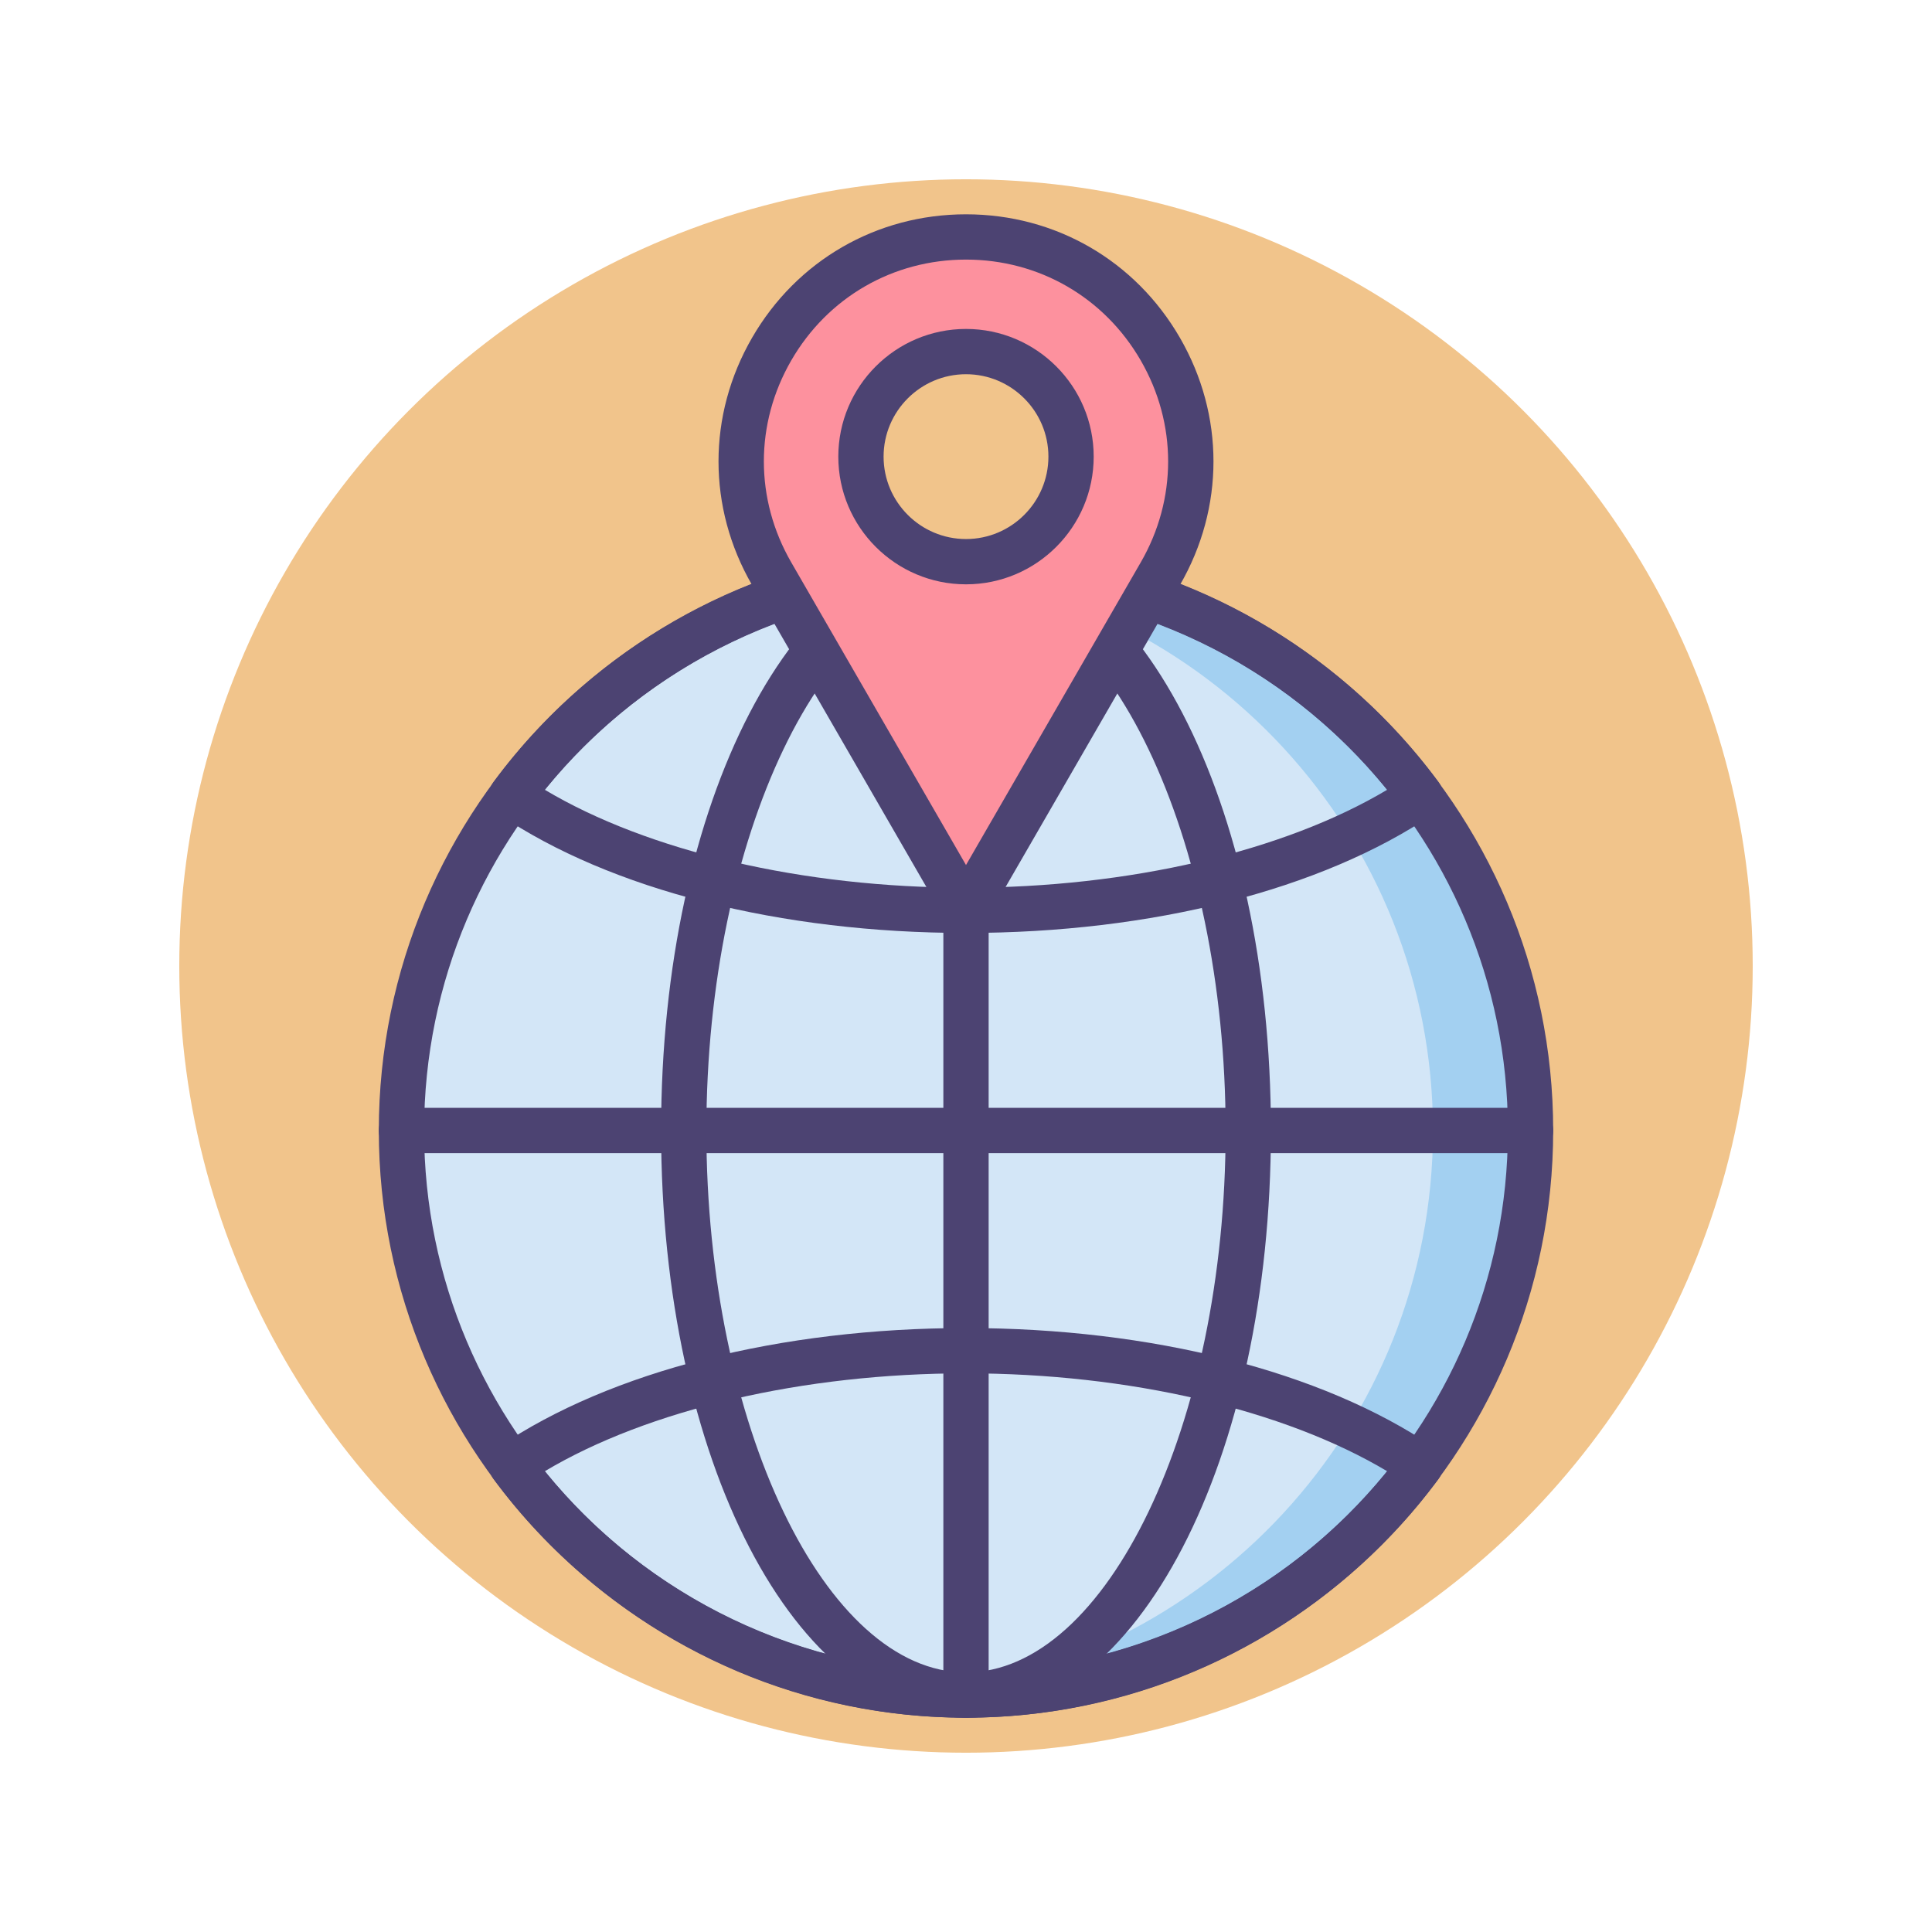 <svg enable-background="new 0 0 256 256" viewBox="0 0 256 256" xmlns="http://www.w3.org/2000/svg"><circle cx="128" cy="128" fill="#f1c48b" r="104.245"/><circle cx="128" cy="149.797" fill="#d3e6f7" r="74.805"/><path d="m128 74.992c-2.18 0-4.332.113-6.465.296 38.284 3.28 68.34 35.375 68.34 74.509s-30.056 71.229-68.34 74.509c2.132.183 4.285.296 6.465.296 41.314 0 74.805-33.491 74.805-74.805 0-41.313-33.491-74.805-74.805-74.805z" fill="#a3d0f1"/><g fill="#4c4372"><path d="m128 123.622c-24.571 0-47.128-5.733-61.888-15.729-.676-.458-1.137-1.172-1.275-1.977s.059-1.632.544-2.289c14.628-19.809 38.037-31.635 62.619-31.635s47.991 11.826 62.619 31.635c.485.657.682 1.484.544 2.289s-.599 1.519-1.274 1.977c-14.76 9.996-37.318 15.729-61.889 15.729zm-55.82-18.979c13.685 8.164 34.236 12.979 55.82 12.979s42.136-4.815 55.82-12.979c-13.579-16.745-34.209-26.651-55.82-26.651s-42.241 9.906-55.82 26.651z"/><path d="m128 227.603c-24.582 0-47.991-11.826-62.619-31.635-.485-.657-.682-1.484-.544-2.289s.599-1.519 1.275-1.977c14.759-9.996 37.317-15.729 61.888-15.729s47.129 5.733 61.889 15.729c.676.458 1.137 1.172 1.274 1.977s-.059 1.632-.544 2.289c-14.628 19.808-38.037 31.635-62.619 31.635zm-55.82-32.651c13.579 16.745 34.209 26.651 55.82 26.651s42.241-9.906 55.82-26.651c-13.685-8.164-34.236-12.979-55.82-12.979s-42.136 4.815-55.82 12.979z"/><path d="m128 227.603c-42.902 0-77.805-34.903-77.805-77.805s34.903-77.806 77.805-77.806c42.901 0 77.805 34.903 77.805 77.805s-34.904 77.806-77.805 77.806zm0-149.611c-39.593 0-71.805 32.212-71.805 71.805s32.212 71.806 71.805 71.806 71.805-32.212 71.805-71.805-32.212-71.806-71.805-71.806z"/><path d="m128 227.603c-22.656 0-40.402-34.176-40.402-77.805s17.746-77.806 40.402-77.806c22.655 0 40.402 34.176 40.402 77.805s-17.747 77.806-40.402 77.806zm0-149.611c-18.648 0-34.402 32.883-34.402 71.805s15.754 71.805 34.402 71.805 34.402-32.883 34.402-71.805-15.754-71.805-34.402-71.805z"/><path d="m202.805 152.797h-149.61c-1.657 0-3-1.343-3-3s1.343-3 3-3h149.61c1.657 0 3 1.343 3 3s-1.343 3-3 3z"/><path d="m128 227.603c-1.657 0-3-1.343-3-3v-149.611c0-1.657 1.343-3 3-3s3 1.343 3 3v149.61c0 1.657-1.343 3.001-3 3.001z"/></g><path d="m128 31.397c-22.895 0-37.204 24.785-25.757 44.612l25.757 44.613 25.757-44.612c11.447-19.828-2.862-44.613-25.757-44.613zm0 43.029c-7.688 0-13.92-6.232-13.92-13.92s6.232-13.92 13.92-13.92 13.92 6.232 13.92 13.92-6.232 13.92-13.92 13.92z" fill="#fd919e"/><path d="m128 123.622c-1.072 0-2.062-.572-2.598-1.5l-25.757-44.612c-5.918-10.251-5.918-22.491 0-32.742s16.518-16.371 28.354-16.371 22.437 6.12 28.354 16.371c5.919 10.251 5.919 22.491 0 32.742l-25.757 44.612c-.533.928-1.524 1.5-2.596 1.5zm0-89.225c-9.667 0-18.325 4.999-23.159 13.371-4.833 8.373-4.834 18.369 0 26.742l23.159 40.112 23.159-40.112c4.833-8.373 4.833-18.369-.001-26.742-4.834-8.372-13.491-13.371-23.158-13.371zm0 43.029c-9.33 0-16.92-7.59-16.92-16.92s7.59-16.919 16.92-16.919 16.92 7.59 16.92 16.919-7.59 16.92-16.92 16.92zm0-27.84c-6.021 0-10.92 4.898-10.92 10.919s4.898 10.92 10.92 10.92 10.92-4.898 10.92-10.92c0-6.02-4.899-10.919-10.92-10.919z" fill="#4c4372"/></svg>